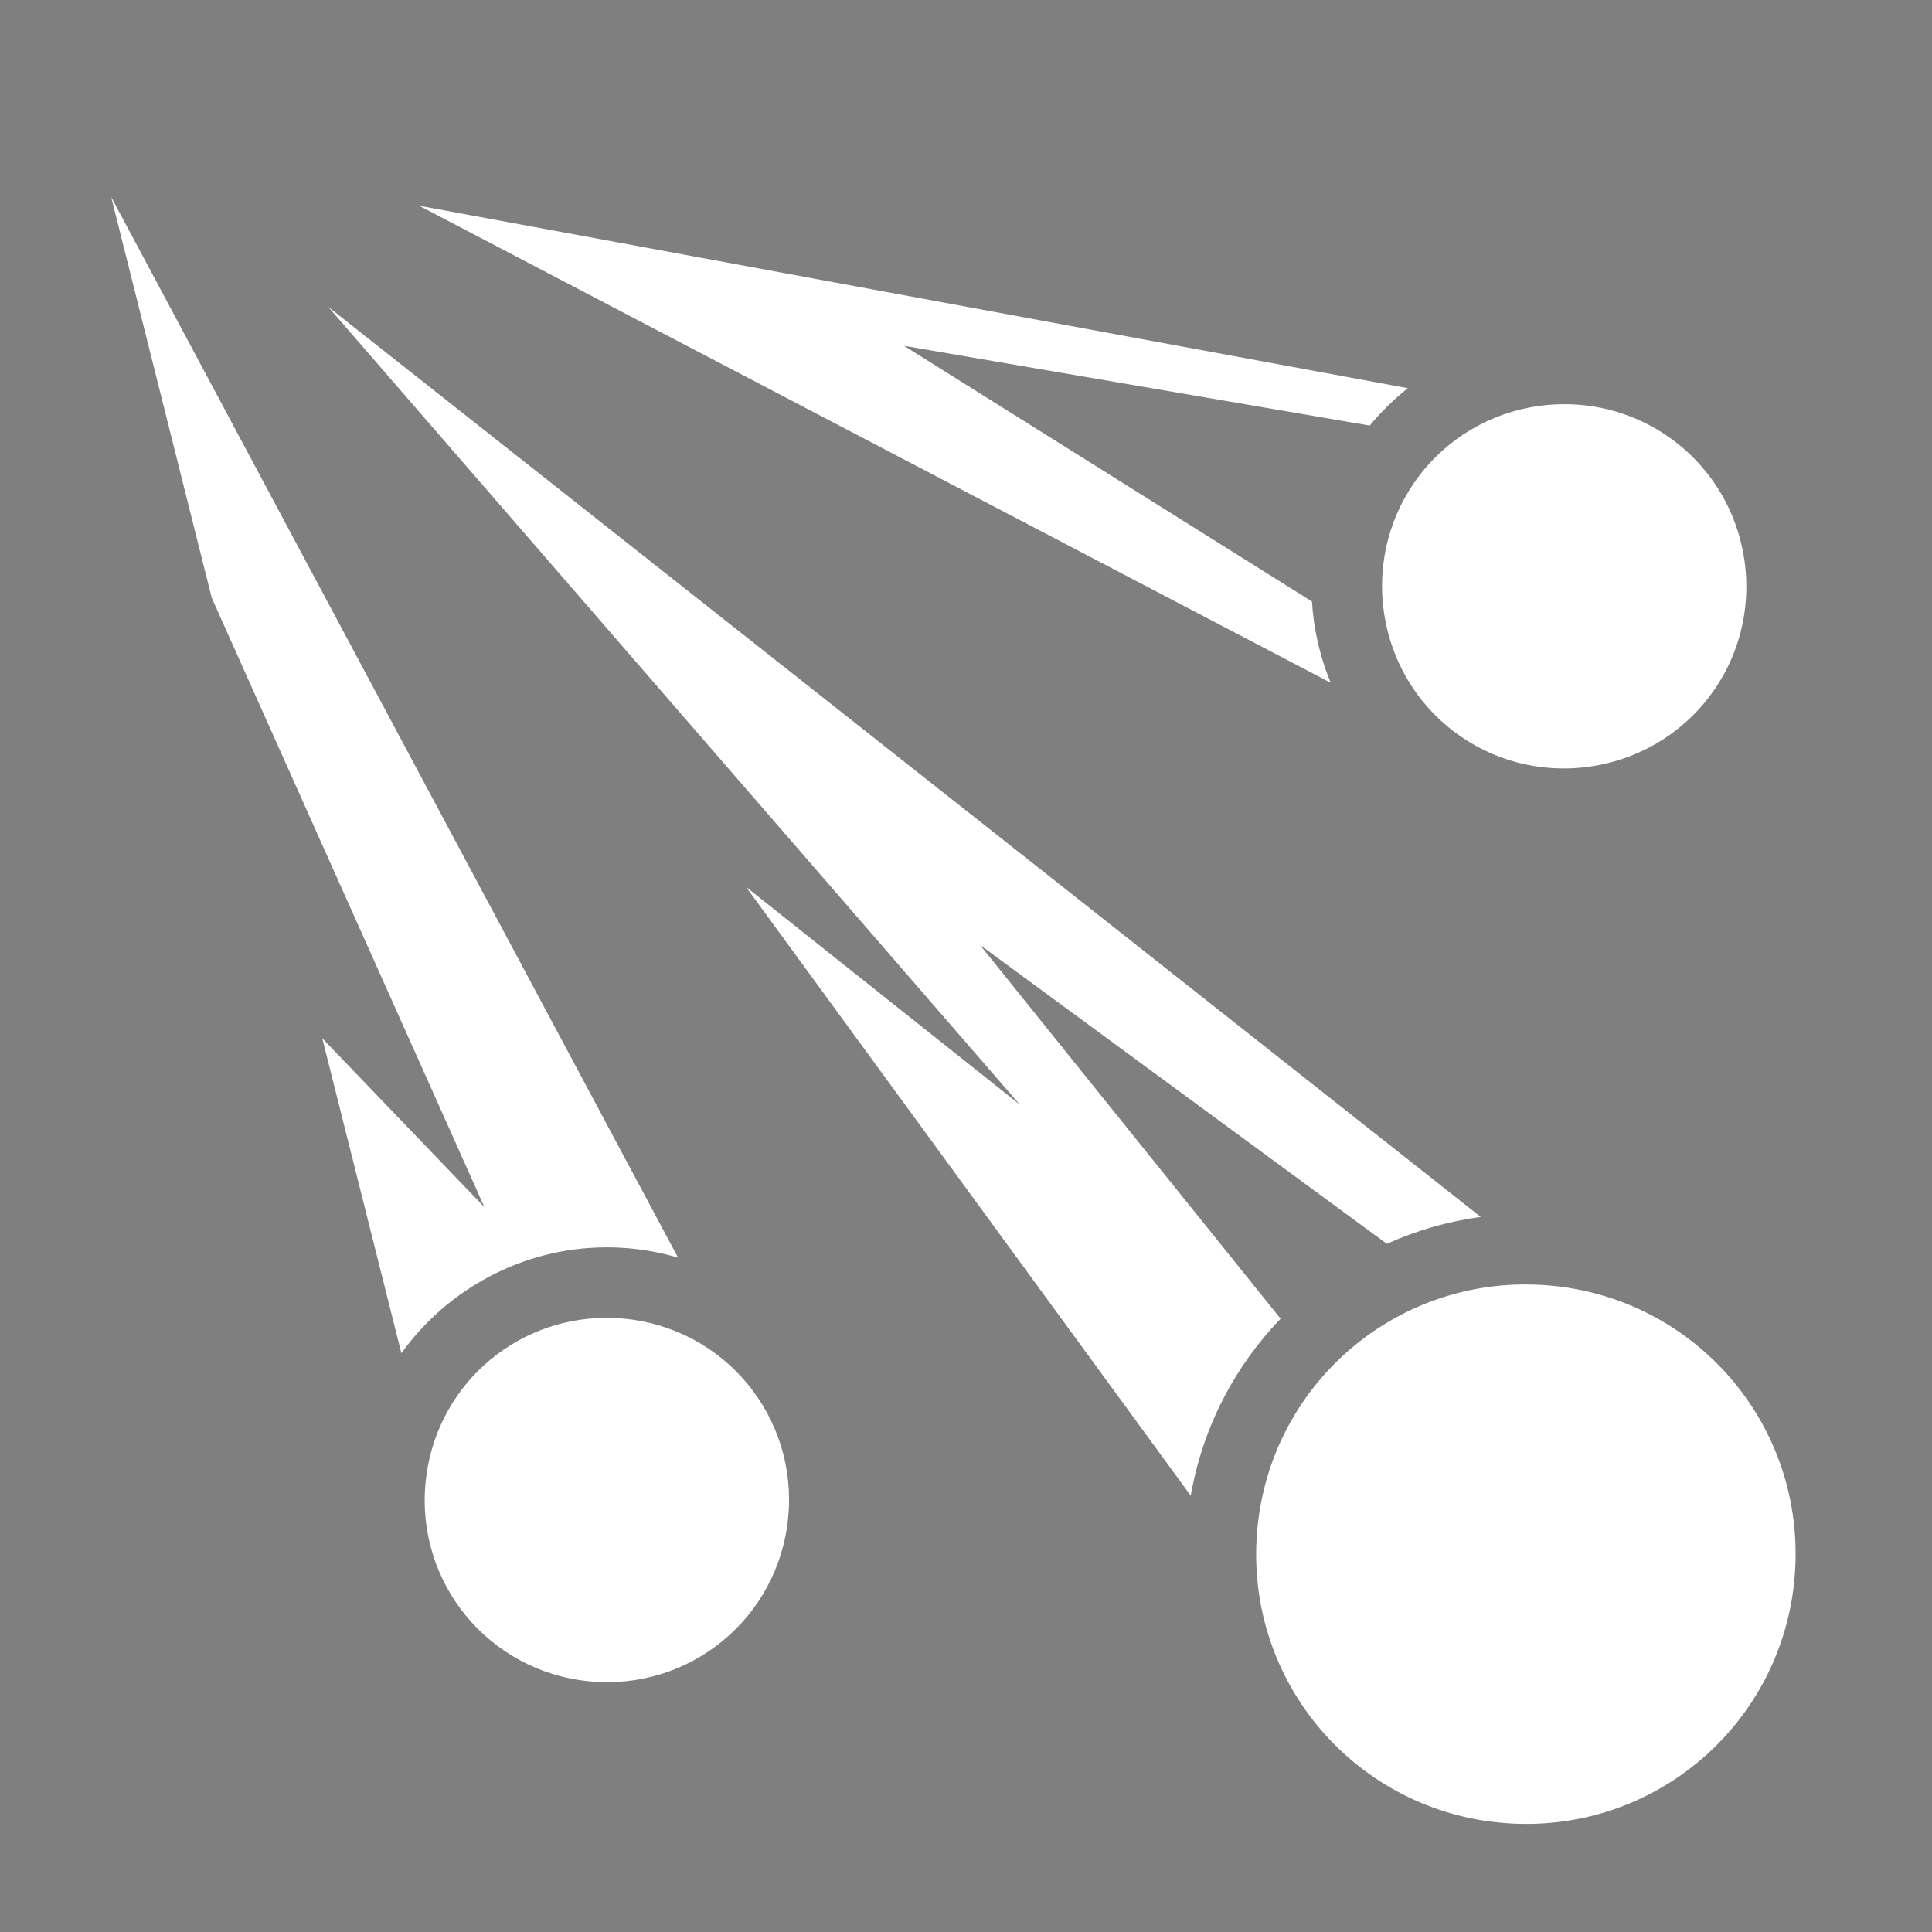 <svg xmlns="http://www.w3.org/2000/svg" viewBox="0 0 512 512" style="height: 512px; width: 512px;"><rect x="0" y="0" width="512" height="512" fill="#808080" stroke="none"/><path d="M0 0h512v512H0z" fill="#000000" fill-opacity="0.01"></path><g class="" transform="translate(1,0)" style=""><path d="M28.47 52.22l26.655 106.25 72.25 161.436-42.97-44.75 20.97 83.47c12.218-17.024 32.14-27.943 54.063-28.063 2.257-.013 4.55.09 6.843.312 4.276.413 8.428 1.238 12.407 2.406L28.47 52.22zm81.624 2.31l241.562 126.407c-2.14-5.167-3.676-10.68-4.47-16.468-.23-1.698-.397-3.382-.498-5.064l-108.094-67.75L362 112.78c3.004-3.63 6.38-6.962 10.094-9.905l-262-48.344zM85.97 81.313L269.25 292.72l-72.563-57.69 117.875 161.345c3.147-18.118 11.676-34.284 23.813-46.906l-79.688-99.064 107.844 79.22c7.798-3.513 16.147-5.957 24.876-7.126L85.97 81.312zm328.405 25.813c-2.434-.04-4.92.097-7.406.438-26.52 3.63-44.883 27.856-41.25 54.374 3.63 26.52 27.824 44.882 54.342 41.25 26.52-3.63 44.913-27.825 41.282-54.343-3.178-23.204-22.113-40.177-44.563-41.625-.8-.053-1.594-.082-2.405-.095zM403.5 340.405c-1.225-.004-2.447.006-3.656.064-36.268 1.72-65.87 30.53-67.844 67.592-2.107 39.534 28.06 73.08 67.594 75.188 39.533 2.107 73.05-28.062 75.156-67.594 2.107-39.534-28.03-73.05-67.563-75.156-1.235-.066-2.462-.088-3.687-.094zm-244 8.845c-24.54.1-45.306 18.648-47.72 43.625-2.573 26.642 16.765 50.114 43.407 52.688 26.643 2.573 50.114-16.765 52.688-43.407 2.574-26.642-16.764-50.113-43.406-52.687-1.666-.162-3.334-.227-4.97-.22z" fill="#fff" fill-opacity="1"></path></g></svg>